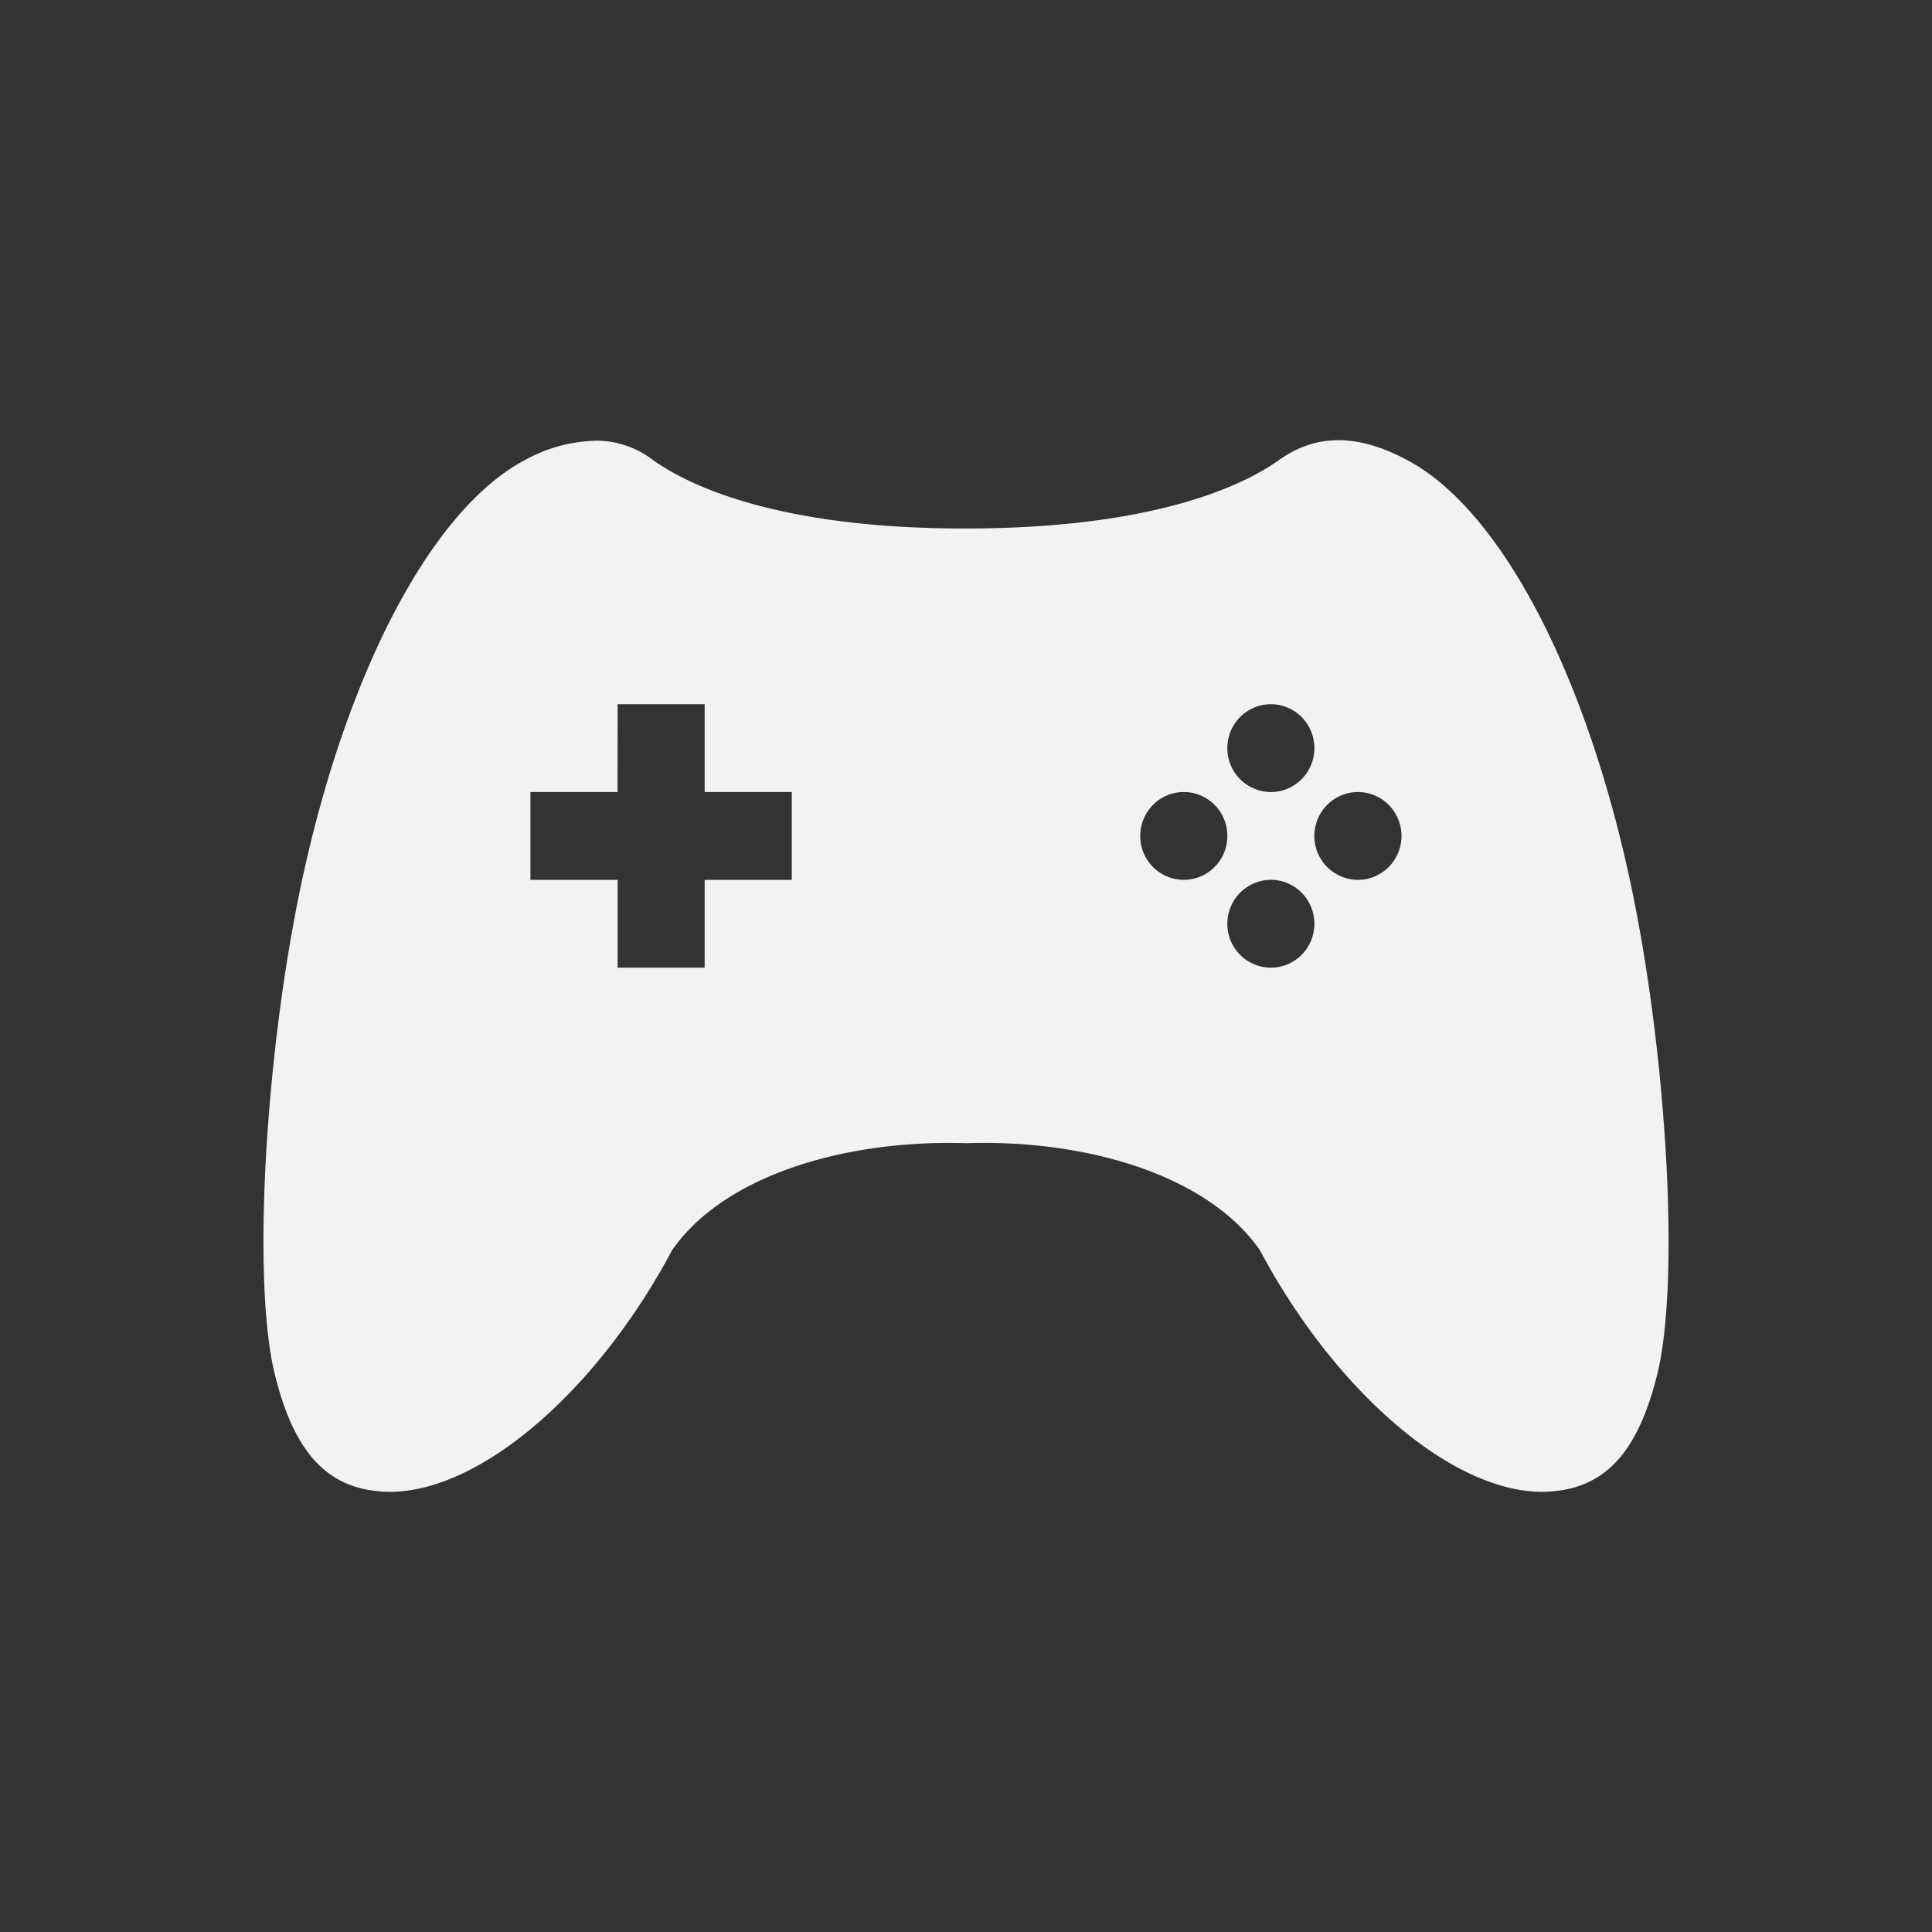 <!--Part of Monotone: https://github.com/sixsixfive/Monotone, released under cc-by-sa_v4-->
<svg xmlns="http://www.w3.org/2000/svg" viewBox="-3 -3 22 22" width="44" height="44">
    <rect x="-3" y="-3" width="22" height="22" fill="#333333" stroke="none"/>
    <path d="M3.785 2.019a1.74 1.74 0 0 0-.806.219C1.94 2.784.987 4.574.468 6.894c-.442 1.97-.605 4.666-.34 5.75.229.931.626 1.344 1.332 1.344 1.046-.018 2.36-1.183 3.192-2.75.603-.868 2.001-1.263 3.348-1.22 1.347-.046 2.745.352 3.348 1.22.833 1.567 2.146 2.732 3.192 2.75.706 0 1.103-.413 1.333-1.344.264-1.084.101-3.78-.341-5.75-.519-2.32-1.473-4.11-2.51-4.656-.57-.305-1.04-.296-1.457 0-.528.376-1.626.78-3.565.78-1.939.003-3.037-.404-3.565-.78a1.062 1.062 0 0 0-.65-.22zm.248 3h.991v1h.992v1h-.992v1h-.991v-1H3.04v-1h.992zm7.439 0c.273 0 .495.224.495.5s-.222.5-.495.5a.498.498 0 0 1-.496-.5c0-.276.222-.5.496-.5zm-.992 1c.274 0 .496.224.496.5s-.222.5-.496.5a.498.498 0 0 1-.496-.5c0-.276.222-.5.496-.5zm1.983 0c.274 0 .496.224.496.5s-.222.5-.496.5a.498.498 0 0 1-.496-.5c0-.276.223-.5.496-.5zm-.991 1c.273 0 .495.224.495.5s-.222.5-.495.5a.498.498 0 0 1-.496-.5c0-.276.222-.5.496-.5z" fill="#f1f2f2"/>
</svg>
